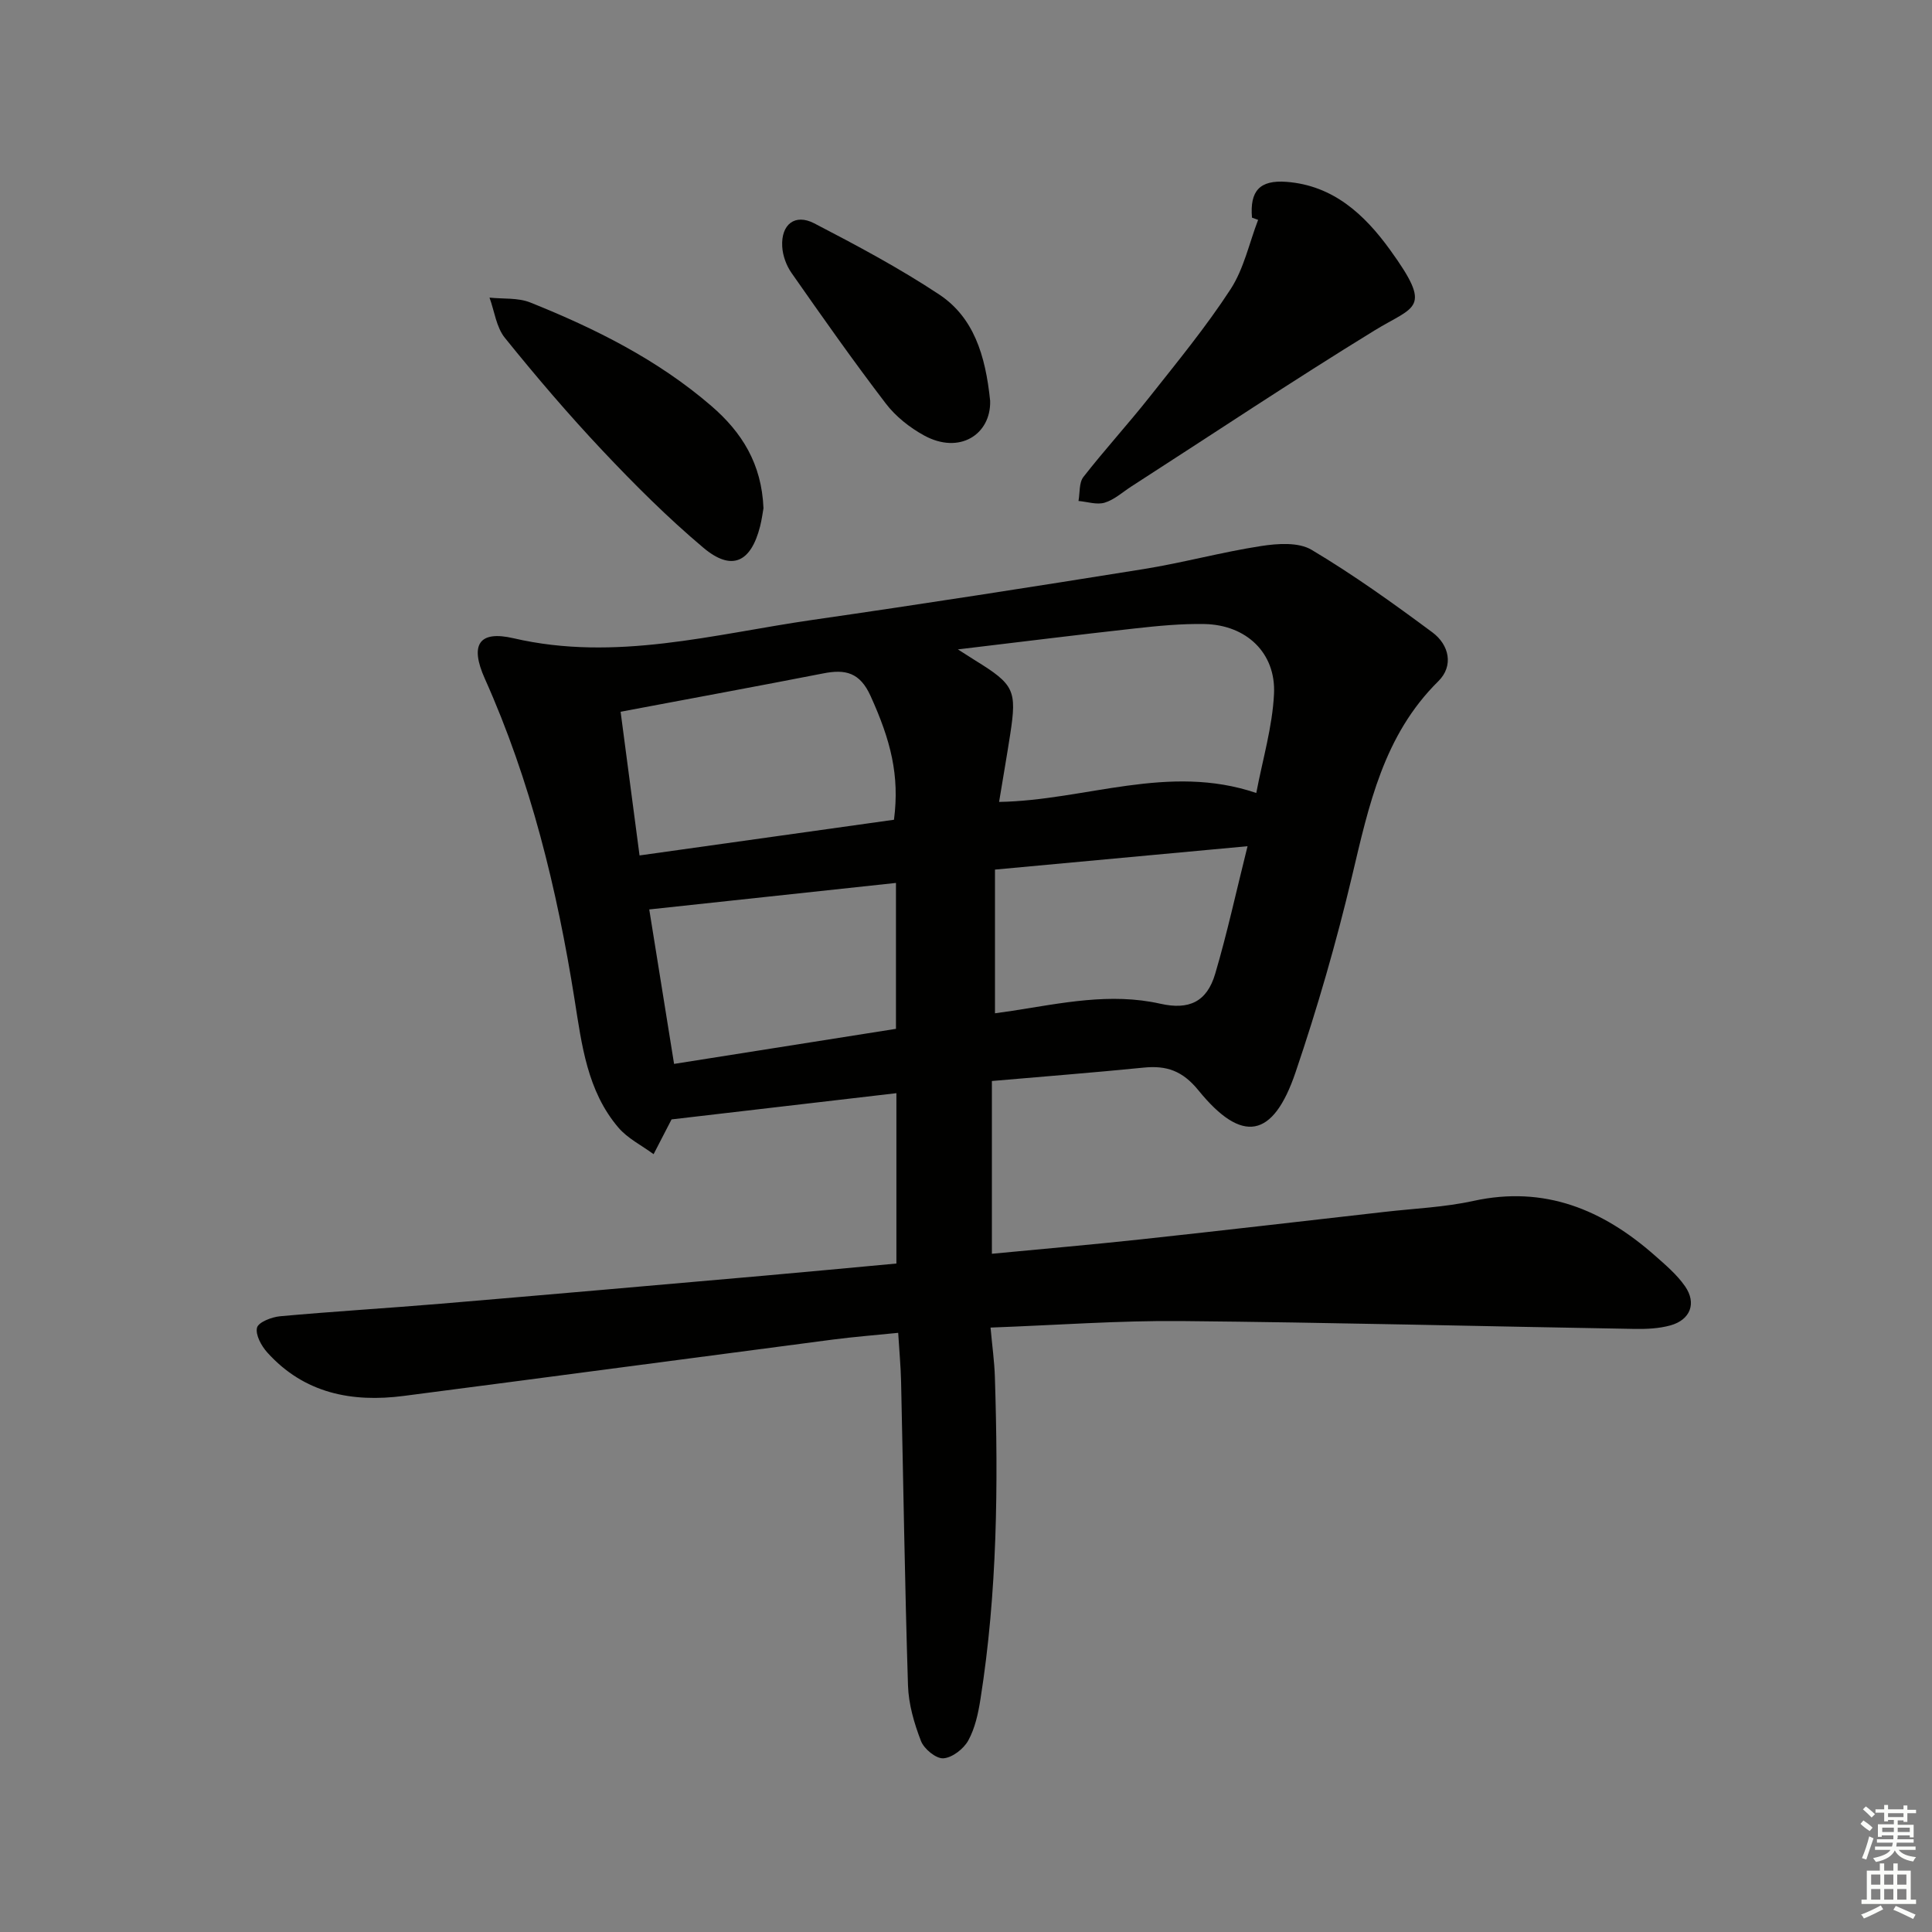 <svg enable-background="new 0 0 400 400" viewBox="0 0 400 400" xmlns="http://www.w3.org/2000/svg"><rect x="0" y="0" width="400" height="400" fill="#808080" stroke="none"/><g fill="#010100"><path d="m185.59 261.6c0-12.01 0-23.57 0-35.27-15.5 1.81-30.59 3.57-46.55 5.43.43-.89.23-.46.02-.04-1.24 2.41-2.49 4.83-3.74 7.24-2.46-1.82-5.38-3.25-7.31-5.53-6.44-7.57-7.56-17.11-9.05-26.48-3.63-22.87-9.08-45.23-18.59-66.46-3.12-6.97-1.26-10.02 5.94-8.35 21.13 4.91 41.47-.85 62.01-3.81 22.83-3.29 45.63-6.85 68.4-10.5 8.17-1.31 16.2-3.52 24.38-4.78 3.42-.53 7.75-.83 10.46.79 8.66 5.16 16.9 11.07 25.01 17.09 3.46 2.57 4.45 6.92 1.22 10.11-11.34 11.19-14.39 25.72-17.87 40.38-3.25 13.69-7.17 27.27-11.69 40.59-4.65 13.71-11.07 14.85-20.1 3.74-3.31-4.07-6.61-5.19-11.37-4.71-10.41 1.04-20.84 1.85-31.4 2.77v35.77c10.53-1.01 20.73-1.89 30.9-2.99 16.84-1.82 33.66-3.78 50.49-5.69 6.11-.7 12.31-.95 18.29-2.26 14.75-3.23 26.8 1.79 37.58 11.3 2.23 1.97 4.58 3.96 6.25 6.37 2.44 3.51 1.1 6.95-3.03 8.1-2.35.65-4.92.77-7.39.73-31.29-.53-62.57-1.34-93.86-1.63-12.93-.12-25.88.85-39.51 1.35.34 3.78.8 7.01.9 10.26.71 22.3.51 44.58-2.99 66.69-.46 2.93-1.12 6-2.52 8.54-.96 1.74-3.32 3.57-5.16 3.69-1.51.1-4-1.94-4.63-3.58-1.41-3.65-2.57-7.63-2.69-11.51-.66-20.96-.96-41.94-1.43-62.91-.07-3.14-.37-6.27-.6-10.09-4.72.48-9.13.82-13.5 1.39-29.62 3.87-59.23 7.83-88.86 11.67-10.76 1.4-20.63-.53-28.25-8.98-1.23-1.36-2.49-3.66-2.14-5.14.27-1.13 3.02-2.21 4.75-2.37 11.09-1.01 22.21-1.67 33.3-2.6 22.19-1.87 44.38-3.82 66.57-5.77 9.24-.81 18.47-1.7 27.76-2.55zm21.26-95.57c17.91-.31 35.03-8.03 53.25-1.85 1.31-6.93 3.34-13.68 3.67-20.51.42-8.52-5.77-14.3-14.39-14.47-4.79-.09-9.62.38-14.39.91-11.78 1.3-23.54 2.78-36.67 4.34 2.06 1.31 2.84 1.82 3.63 2.31 8.03 4.96 8.61 6.15 7.2 15.29-.7 4.53-1.49 9.04-2.3 13.98zm-78.36-18.67c1.34 10.16 2.59 19.63 3.92 29.75 17.97-2.52 35.41-4.97 52.68-7.39 1.19-9.21-.68-16.43-4.84-25.61-2.22-4.92-5.23-5.59-9.8-4.69-13.62 2.66-27.28 5.17-41.96 7.94zm11.07 72.91c15.55-2.46 30.72-4.85 45.94-7.26 0-10.37 0-20.26 0-30.21-17.19 1.85-34.06 3.66-51.08 5.49 1.57 9.78 3.3 20.51 5.14 31.98zm118.73-45.07c-17.85 1.65-34.79 3.22-52.29 4.84v29.75c1.32-.19 2.46-.34 3.58-.51 10.17-1.57 20.3-3.8 30.65-1.47 5.91 1.33 9.63-.35 11.36-6.19 2.48-8.39 4.33-16.95 6.7-26.42z"/><path d="m259.21 45.06c-.47-5.55 1.61-7.83 7.15-7.41 9.67.74 16.14 6.76 21.41 14.04 8.99 12.43 5.21 11.57-3.21 16.74-16.99 10.43-33.59 21.51-50.36 32.31-1.81 1.17-3.5 2.73-5.49 3.33-1.62.49-3.6-.19-5.42-.35.31-1.68.09-3.77 1.01-4.96 4.4-5.64 9.24-10.93 13.68-16.54 5.78-7.31 11.72-14.54 16.79-22.33 2.76-4.23 3.86-9.55 5.71-14.37-.42-.14-.85-.3-1.27-.46z"/><path d="m158.07 105.23c-.15.83-.34 2.31-.7 3.74-1.91 7.52-5.9 9.36-11.76 4.42-7.36-6.2-14.22-13.05-20.83-20.06-7.07-7.5-13.78-15.36-20.25-23.38-1.78-2.2-2.16-5.52-3.18-8.33 2.82.3 5.88-.01 8.42 1 13.47 5.4 26.39 11.84 37.51 21.43 6.33 5.46 10.42 11.97 10.79 21.18z"/><path d="m205 83c.18 6.94-6.34 11.18-13.69 7.15-2.97-1.63-5.88-3.93-7.92-6.61-6.75-8.83-13.15-17.93-19.52-27.04-1.07-1.53-1.82-3.59-1.92-5.45-.26-4.59 2.63-6.88 6.63-4.81 8.81 4.57 17.62 9.27 25.88 14.74 7.07 4.7 9.57 12.45 10.54 22.02z"/></g><path d="m385.2 377.6.6-.7c.6.4 1.3.9 1.9 1.5l-.6.7c-.8-.5-1.4-1-1.9-1.5zm.3 7.1c.6-1.4 1.1-2.9 1.5-4.5.3.1.6.3.9.4-.5 1.4-1 2.9-1.5 4.4zm.2-10.1.6-.6c.7.5 1.3 1.1 1.9 1.6l-.7.7c-.6-.6-1.2-1.2-1.8-1.7zm8.4-.8h.8v.9h1.8v.7h-1.8v1.8h-.8v-.3h-1.2v.9h3.3v2.6h-.8v-.4h-2.5c0 .3 0 .6-.1.8h3.4v.7h-3.5c0 .3-.1.6-.1.8h4v.7h-3.5c.7.9 1.9 1.3 3.6 1.5-.2.2-.4.5-.6.9-1.9-.3-3.2-1.1-3.8-2.3-.5 1.1-1.8 2-3.9 2.4-.2-.3-.4-.5-.6-.8 1.9-.4 3.1-.9 3.6-1.7h-3.2v-.7h3.5c.1-.2.1-.5.2-.8h-3.3v-.7h3.4c0-.2 0-.5 0-.8h-2.4v.3h-.8v-2.6h3.3v-.9h-1.2v.3h-.8v-1.8h-1.8v-.7h1.8v-.9h.8v.9h3.2zm-4.4 5.5h2.4c0-.3 0-.6 0-.9h-2.4zm1.2-3.1h3.2v-.8h-3.2zm4.4 2.2h-2.4v.9h2.5v-.9z" fill="#fbfcfa"/><path d="m389.2 385.8h.9v1.5h1.9v-1.5h.9v1.5h2.7v6h1.1v.9h-11.3v-.9h1.1v-6h2.7zm.2 8.7.5.8c-1.2.6-2.5 1.3-4 1.9-.2-.3-.3-.6-.6-.8 1.6-.6 3-1.3 4.1-1.9zm-2-4.3h1.9v-2.1h-1.9zm0 3.1h1.9v-2.2h-1.9zm2.7-3.1h1.9v-2.1h-1.9zm0 3.1h1.9v-2.2h-1.9zm2.4 1.3c1.4.6 2.7 1.2 4.1 1.8l-.5.9c-1.5-.7-2.8-1.4-4.1-1.9zm2.2-6.5h-1.9v2.1h1.9zm-1.9 5.2h1.9v-2.2h-1.9z" fill="#fbfcfa"/></svg>